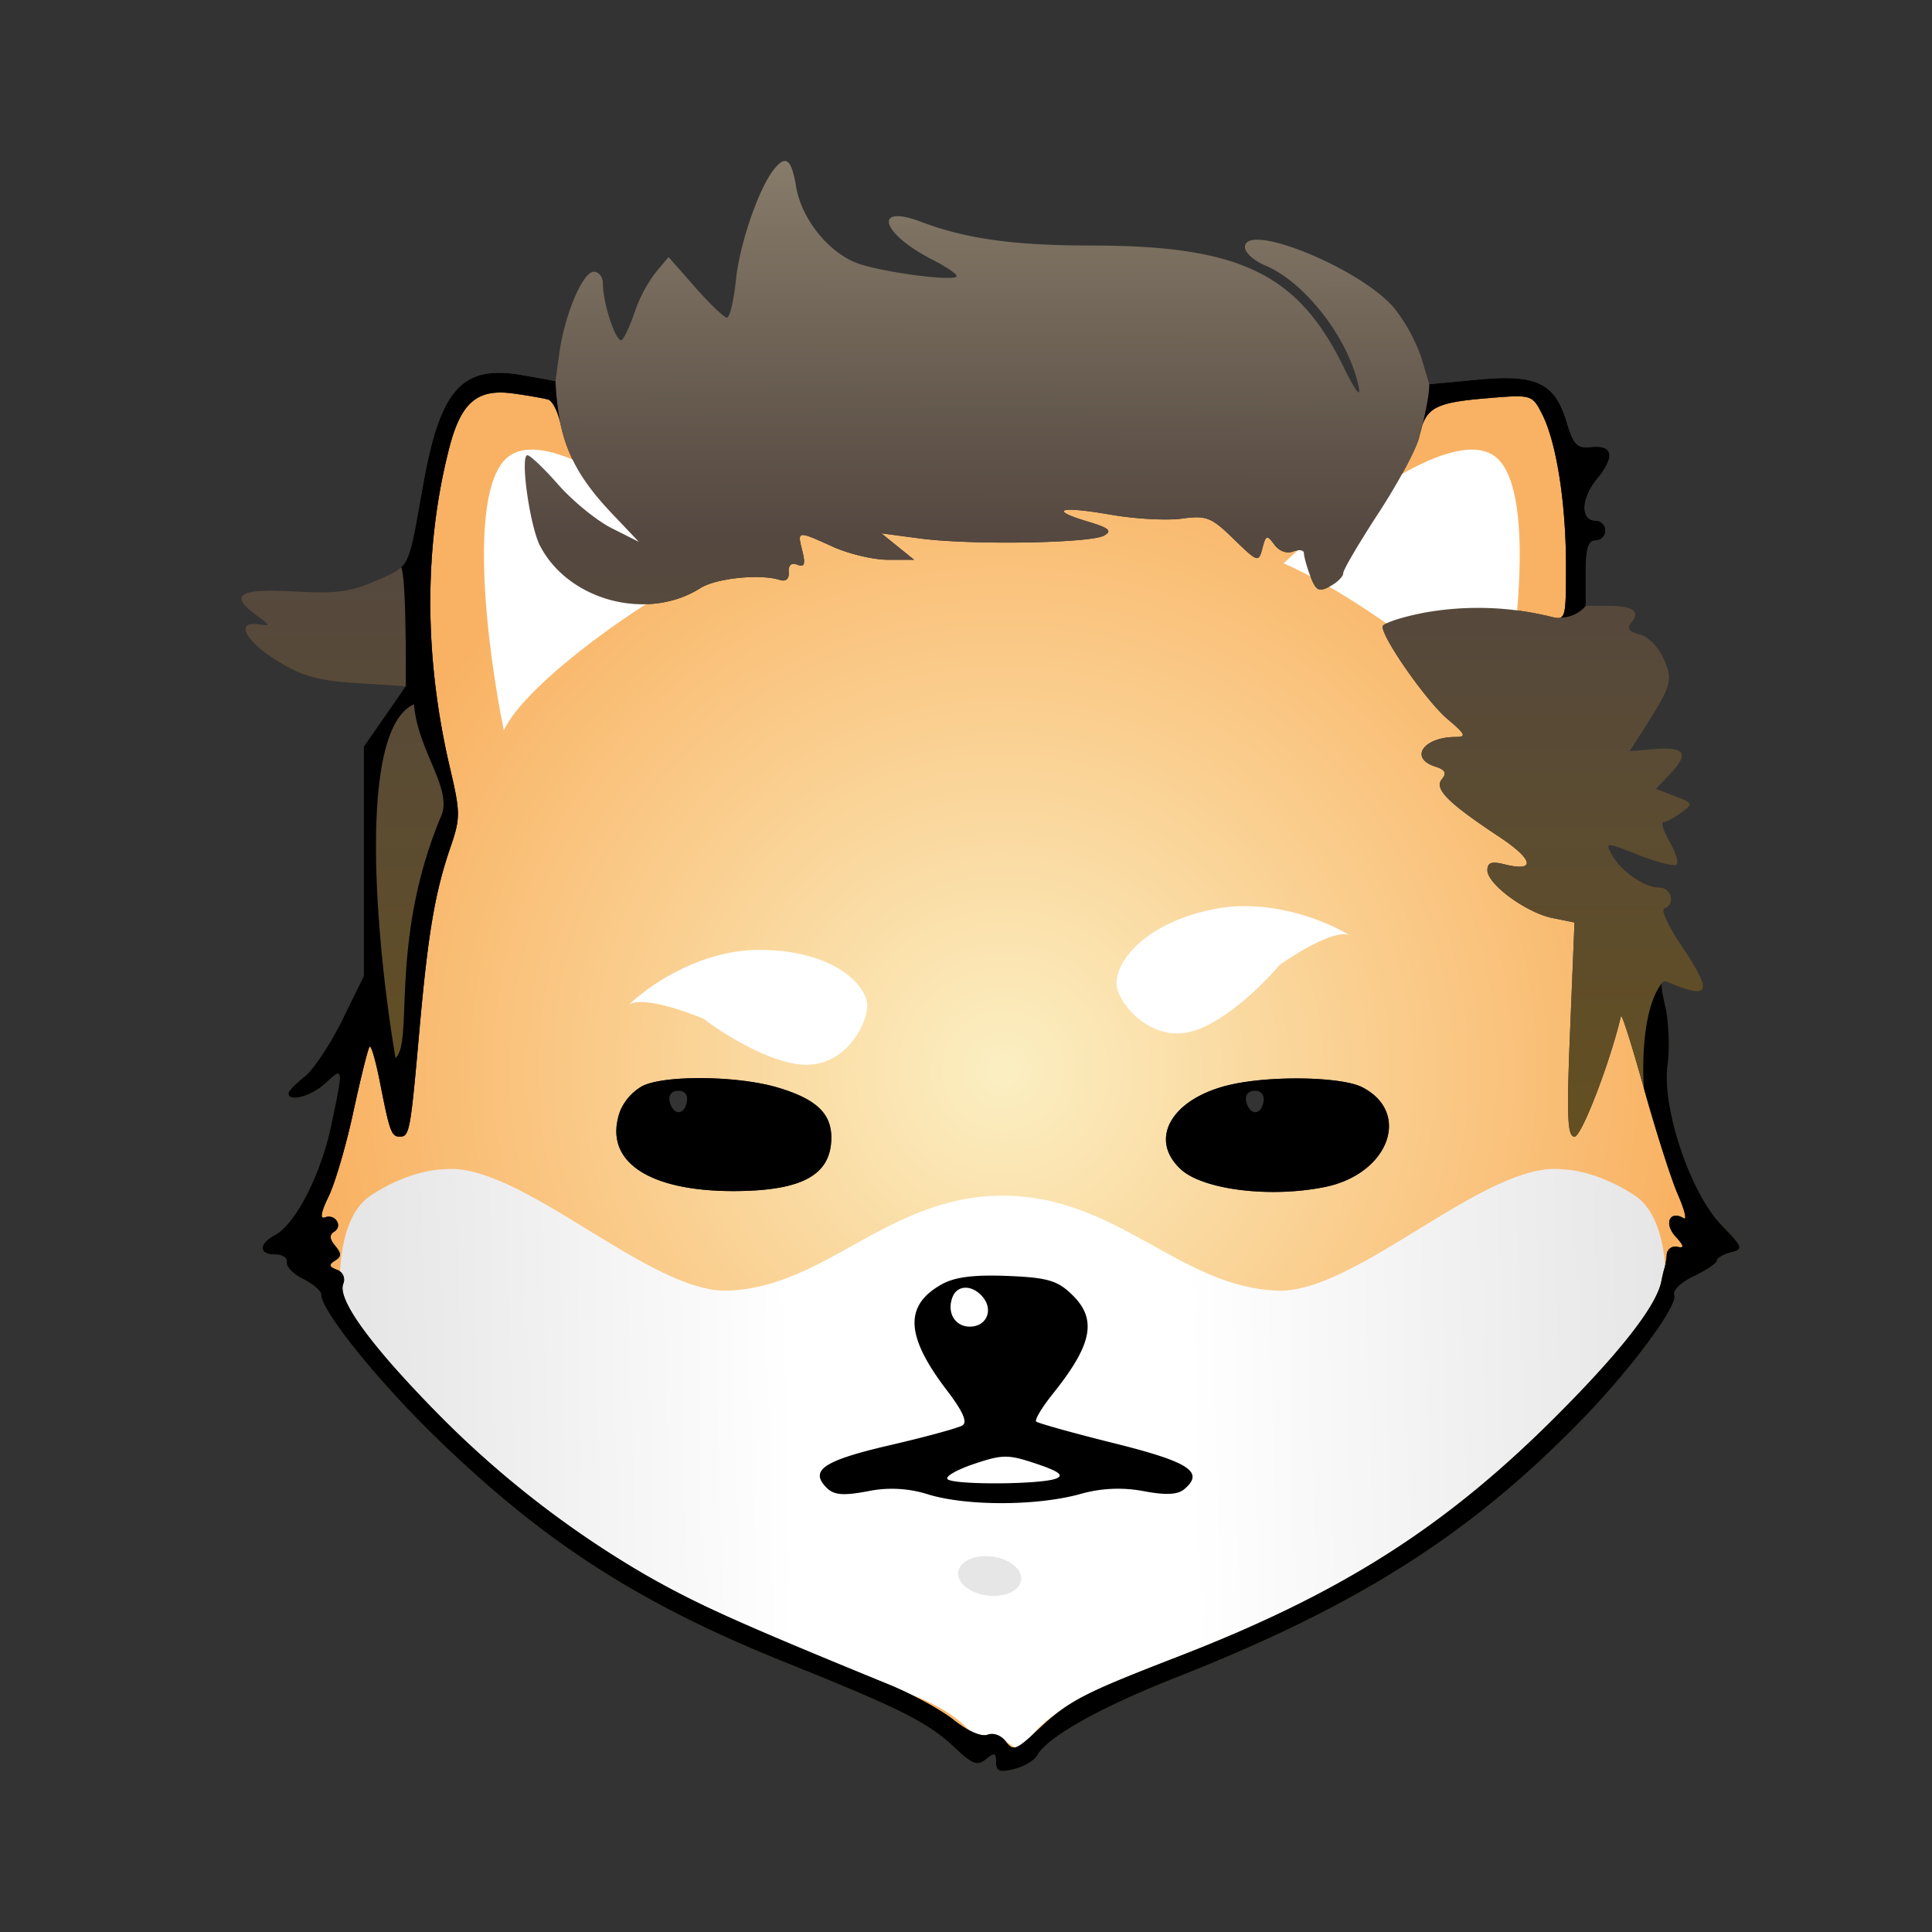 <svg width="24" height="24" fill="none" viewBox="-2 -2 24 24" id="elon" x="336" y="340" xmlns="http://www.w3.org/2000/svg">
        <rect x="-2" y="-2" width="24" height="24" fill="#333333" stroke="none"/>
        <path fill-rule="evenodd" clip-rule="evenodd" d="M4.962 3.263c-.032-.149-.1-.283-.152-.299a4.676 4.676 0 00-.432-.075c-.452-.063-.653.11-.8.685-.314 1.23-.31 2.599.012 3.97.129.55.13.62.007.976-.195.569-.281 1.075-.39 2.298-.109 1.238-.12 1.302-.241 1.302-.104 0-.125-.06-.247-.678-.051-.26-.109-.459-.128-.44-.019.019-.108.379-.2.8-.09.421-.23.9-.31 1.063-.094.192-.11.284-.045.259.128-.05.228.107.113.178-.06.037-.055.091.014.174.08.097.08.135-.003.185-.08.05-.074.075.024.113a.13.13 0 01.079.176c-.07.185.306.716 1.061 1.496a12.32 12.32 0 002.687 2.115c.646.37 1.138.591 3.04 1.37.28.114.64.311.799.438.171.136.341.21.418.18.073-.027.17.01.227.087.09.122.13.107.403-.152.375-.354.554-.447 1.716-.896 2.007-.776 3.295-1.587 4.647-2.925.843-.835 1.315-1.434 1.376-1.745.014-.071.032-.148.04-.17a.894.894 0 00.027-.163.106.106 0 01.131-.096c.092.02.087-.01-.025-.134-.144-.159-.064-.325.106-.22.043.027.01-.108-.075-.3-.083-.192-.272-.784-.42-1.315-.148-.532-.276-.935-.285-.896-.136.578-.49 1.496-.576 1.496-.09 0-.1-.243-.055-1.33l.054-1.33-.27-.055c-.327-.065-.812-.42-.812-.594 0-.096.052-.114.207-.075.399.1.372-.054-.058-.34-.645-.426-.814-.597-.713-.718.062-.075.04-.116-.083-.155-.329-.105-.148-.368.253-.368.138 0 .122-.034-.1-.221-.258-.217-.808-1-.808-1.15 0-.041.24-.121.533-.176a3.793 3.793 0 011.563.055c.05.012.088.02.114.009.067-.027.069-.172.069-.65 0-.78-.12-1.538-.3-1.885-.122-.235-.127-.237-.692-.19-.542.046-.709.1-.79.326a4.229 4.229 0 01-.04.147c-.027.137-.25.558-.497.937-.247.378-.449.721-.449.763 0 .042-.073.115-.163.163-.14.075-.175.057-.244-.124a1.276 1.276 0 01-.081-.286c0-.04-.06-.05-.134-.022-.08.03-.174-.004-.234-.086-.091-.125-.105-.12-.148.047-.047.178-.057.175-.356-.116-.28-.273-.338-.295-.646-.254-.187.026-.585.004-.885-.049-.628-.11-.782-.064-.286.085.268.08.311.116.207.175-.171.096-1.65.12-2.28.037l-.488-.065.204.164.203.165H9.03c-.18 0-.486-.073-.68-.161l-.005-.002c-.259-.117-.366-.166-.398-.136-.023.022-.007.083.02.188v.002c.041.166.027.204-.063.17-.074-.029-.112.005-.106.091.007.086-.034.122-.112.098-.244-.078-.79-.021-.983.1-.657.418-1.638.16-1.994-.523-.128-.247-.251-1.126-.157-1.126.034 0 .208.166.387.37.18.203.477.445.662.537l.336.169-.338-.355c-.37-.39-.548-.701-.637-1.113zm.74 8.542a.647.647 0 01.277-.313c.276-.14 1.183-.13 1.68.017.513.152.698.348.664.701-.04.405-.4.582-1.192.586-1.089.005-1.644-.38-1.429-.99zm6.964.718c-.402-.375-.11-.877.608-1.046.508-.119 1.394-.103 1.65.03.612.316.326 1.077-.464 1.238-.68.139-1.519.035-1.794-.222zm-2.902 2.75c-.516-.675-.535-1.056-.067-1.318.162-.091.397-.121.813-.105.487.019.62.055.793.219.331.31.275.622-.225 1.246-.134.168-.227.322-.206.344.022.02.458.143.97.27.938.234 1.125.358.866.573-.08.066-.23.073-.499.022a1.706 1.706 0 00-.806.04c-.54.144-1.39.145-1.867.002a1.481 1.481 0 00-.762-.04c-.303.056-.414.046-.505-.044-.217-.218-.04-.337.78-.528.447-.103.855-.215.907-.247.065-.04.004-.177-.192-.434z" fill="url(#fnpaint0_radial_2151_2635)"/>
        <path d="M4.34 3.655c-.553.358-.284 2.428-.081 3.419.26-.586 1.831-1.71 2.686-2.076-.638-.597-2.051-1.701-2.605-1.343zM16.55 3.655c.553.358.285 2.428.081 3.419-.26-.586-1.831-1.71-2.686-2.076.638-.597 2.051-1.701 2.605-1.343z" fill="#fff"/>
        <path d="M2.602 12.853c-.39.26-.407 1.003-.366 1.343.57.773 1.929 2.425 2.808 2.848 1.099.53 2.564 1.628 3.785 1.872.977.196 1.33.652 1.384.855l.244-.163.244.163c.054-.203.407-.66 1.384-.855 1.22-.244 2.686-1.343 3.784-1.872.88-.423 2.239-2.075 2.809-2.848.04-.34.024-1.083-.367-1.343-.39-.26-.76-.326-.895-.326-.936-.122-2.564 1.538-3.54 1.506-1.222-.04-1.995-1.18-3.42-1.18-1.424 0-2.197 1.14-3.418 1.18-.977.032-2.604-1.628-3.54-1.506-.136 0-.505.065-.896.326z" fill="url(#fnpaint1_linear_2151_2635)"/>
        <ellipse cx="10.294" cy="17.578" rx=".394" ry=".244" transform="rotate(7.2 10.294 17.578)" fill="#E6E6E6"/>
        <path fill-rule="evenodd" clip-rule="evenodd" d="M15.755 2.773c0 .128-.044.34-.083.5.08-.226.248-.28.79-.325.565-.048.57-.046.691.189.18.347.3 1.105.3 1.885 0 .478-.001.623-.068.65-.026.01-.063.003-.114-.01a3.793 3.793 0 00-1.563-.054c-.293.055-.533.135-.533.176 0 .15.55.933.808 1.15.222.187.238.221.1.221-.4 0-.582.263-.253.368.123.039.145.08.082.155-.1.121.07.292.714.719.43.285.456.439.058.339-.155-.04-.207-.02-.207.075 0 .174.485.529.812.594l.27.054-.054 1.33c-.045 1.088-.035 1.331.055 1.331.086 0 .44-.918.576-1.496.009-.039.137.364.285.896.148.531.337 1.123.42 1.315.084.192.117.327.075.3-.17-.105-.25.061-.107.22.113.124.118.155.026.134a.105.105 0 00-.13.096.903.903 0 01-.027.163c-.009.022-.027.099-.041.17-.061.311-.533.91-1.376 1.745-1.352 1.338-2.64 2.15-4.647 2.925-1.162.45-1.34.542-1.716.896-.274.258-.314.274-.403.152-.056-.077-.154-.114-.227-.086-.077.029-.247-.045-.419-.181-.159-.127-.518-.324-.799-.439-1.901-.778-2.393-1-3.039-1.369a12.32 12.32 0 01-2.687-2.115c-.755-.78-1.132-1.311-1.061-1.496a.13.13 0 00-.079-.176c-.098-.037-.104-.063-.024-.113.082-.05.083-.088.003-.184-.07-.084-.074-.138-.014-.175.114-.07.015-.227-.114-.178-.064.025-.048-.067.046-.26.08-.163.22-.64.31-1.062.091-.421.181-.781.2-.8.02-.019.077.18.128.44.121.618.143.678.247.678.12 0 .132-.064.242-1.302.108-1.223.193-1.73.389-2.298.122-.357.122-.427-.007-.976-.323-1.371-.327-2.74-.012-3.97.147-.576.348-.748.8-.685.186.026.38.06.432.075.051.016.12.15.152.299a3.278 3.278 0 01-.062-.529l-.387-.07c-.774-.141-1.043.154-1.261 1.383l-.028.157c-.097.55-.13.737-.24.844.056.105.06 1.028.056 1.477L2.78 6.9l-.261.376v2.85l-.268.546c-.148.3-.358.616-.468.703-.11.086-.2.18-.2.206 0 .116.289.036.463-.127.22-.207.221-.198.067.532-.13.609-.443 1.22-.696 1.355-.207.111-.205.243.003.243.09 0 .154.043.142.096-.01.053.08.147.204.208.123.062.224.149.224.193 0 .202.703 1.075 1.436 1.786 1.347 1.305 2.522 2.059 4.355 2.794 1.405.564 1.756.741 2.08 1.05.22.208.282.23.387.143.105-.087.125-.08.125.037 0 .113.045.13.224.085.123-.03.253-.107.288-.17.13-.23.776-.593 1.726-.968 2.285-.9 3.684-1.795 5.084-3.248.588-.611 1.15-1.374 1.104-1.5-.022-.06.082-.16.245-.238.155-.075.283-.16.283-.192 0-.031.077-.077.172-.102.162-.042.156-.06-.112-.337-.387-.398-.745-1.46-.671-1.992.028-.205.015-.53-.028-.724-.04-.173-.055-.26-.04-.295.012-.028.042-.023.096 0 .508.21.534.119.135-.475-.157-.233-.25-.436-.204-.451.14-.047.09-.258-.063-.258-.184 0-.48-.206-.59-.411-.083-.155-.076-.155.336.007.231.091.442.144.47.117.026-.027-.014-.157-.09-.288-.074-.131-.108-.239-.074-.239s.133-.052.22-.116c.152-.112.15-.12-.078-.206l-.235-.09.188-.2c.229-.244.166-.327-.222-.294l-.292.025.173-.272c.351-.552.367-.606.247-.878-.062-.142-.193-.275-.297-.301-.135-.034-.163-.074-.102-.147.116-.14.02-.207-.296-.207h-.271V5.12c0-.307.03-.407.122-.407a.122.122 0 00.122-.122.12.12 0 00-.116-.122c-.195 0-.189-.272.013-.519.229-.28.2-.425-.075-.396-.172.018-.217-.027-.3-.305-.148-.493-.373-.602-1.104-.533l-.605.057zm-12.732 7.72c-.013.342-.022.573-.11.65-.226-1.33-.497-4.07.23-4.395.02.26.121.5.212.717.11.26.204.485.128.667-.404.958-.438 1.806-.46 2.362z" fill="url(#fnpaint2_linear_2151_2635)"/>
        <path d="M7.62.097c-.188.226-.43.922-.477 1.373-.027.262-.078.476-.112.476-.035 0-.213-.17-.395-.377l-.331-.376-.161.193a1.746 1.746 0 00-.255.478c-.052.157-.124.317-.16.356-.065.071-.239-.437-.24-.702 0-.078-.051-.142-.113-.142-.137 0-.363.536-.428 1.013l-.048.345c0 .175.041.425.062.529.089.412.267.723.637 1.113l.337.355-.336-.169c-.184-.092-.482-.334-.661-.537-.179-.204-.353-.37-.387-.37-.094 0 .029.88.157 1.126.356.684 1.337.941 1.994.524.192-.122.74-.179.983-.101.078.024.119-.012.112-.098-.006-.086.032-.12.106-.091.09.034.104-.004.063-.17l-.001-.002c-.026-.105-.042-.166-.02-.188.033-.03.14.019.4.136l.003.002c.195.088.501.16.68.16h.326l-.204-.164-.203-.164.488.065c.63.082 2.108.059 2.28-.037.104-.059.061-.095-.207-.175-.496-.149-.343-.194.286-.085.3.053.698.075.884.05.308-.042.366-.02.646.253.3.291.31.294.357.116.043-.168.056-.172.148-.047.06.082.154.117.234.086.074-.028.134-.018.134.022 0 .04.036.17.08.286.07.18.105.199.245.124.09-.048.163-.121.163-.163 0-.042.202-.385.449-.763.246-.379.47-.8.498-.937.011-.056.023-.105.039-.147.039-.16.083-.372.083-.5l-.098-.328a2.113 2.113 0 00-.334-.613c-.405-.492-1.858-1.087-1.858-.761 0 .067.112.168.248.225.496.205 1.039.907 1.164 1.504.032.154-.038.063-.189-.246C14.12 1.396 13.4 1.05 11.553 1.05c-.951 0-1.554-.083-2.102-.291-.613-.234-.511.138.128.465.168.085.305.178.305.205 0 .078-.984-.054-1.262-.17-.351-.147-.666-.55-.732-.938-.058-.344-.125-.4-.27-.224z" fill="url(#fnpaint3_linear_2151_2635)"/>
        <path d="M3.143 6.748c-.727.326-.456 3.066-.23 4.395.088-.077.097-.308.11-.65.022-.555.056-1.403.46-2.361.076-.182-.019-.408-.128-.667-.09-.217-.192-.457-.212-.717z" fill="url(#fnpaint4_linear_2151_2635)"/>
        <path d="M2.668 5.215c-.312.138-.495.162-1.018.132-.687-.04-.813.044-.455.303.17.122.17.13.02.106-.298-.047-.172.206.225.451.312.193.507.248.994.279l.606.039c.005-.449 0-1.372-.057-1.477-.066.064-.16.1-.315.167z" fill="url(#fnpaint5_linear_2151_2635)"/>
        <path d="M4.9 2.734l-.387-.07c-.774-.141-1.043.154-1.261 1.383-.088.639-.18 1.755-.109 2.701.02.26.121.5.212.717.11.26.204.485.128.667-.404.958-.438 1.806-.46 2.362-.013.341-.022.572-.11.65-.226-1.33-.497-4.07.23-4.396-.07-.946.021-2.062.109-2.7l-.028.156c-.097.55-.13.737-.24.844.056.105.06 1.028.056 1.477L2.78 6.9l-.261.376v2.85l-.268.546c-.148.3-.358.616-.468.703-.11.086-.2.18-.2.206 0 .116.289.036.463-.127.22-.207.221-.198.067.532-.13.609-.443 1.22-.696 1.355-.207.111-.205.243.003.243.09 0 .154.043.142.096-.01.053.08.147.204.208.123.062.224.149.224.193 0 .202.703 1.075 1.436 1.786 1.347 1.305 2.522 2.059 4.355 2.794 1.405.564 1.756.741 2.08 1.05.22.208.282.23.387.143.105-.087.125-.08.125.037 0 .113.045.13.224.085.123-.03.253-.107.288-.17.13-.23.776-.593 1.726-.968 2.285-.9 3.684-1.795 5.084-3.248.588-.611 1.15-1.374 1.104-1.5-.022-.06.082-.16.245-.238.155-.075.283-.16.283-.192 0-.031.077-.077.172-.102.162-.042.156-.06-.112-.337-.387-.398-.745-1.46-.671-1.992.028-.205.015-.53-.028-.724-.04-.173-.055-.26-.04-.295-.24.295-.25.996-.226 1.309.148.531.337 1.123.42 1.315.084.192.117.327.075.3-.17-.105-.25.061-.107.22.113.124.118.155.026.134a.105.105 0 00-.13.096.903.903 0 01-.027.163c-.009.022-.027.099-.041.17-.061.311-.533.91-1.376 1.745-1.352 1.338-2.64 2.15-4.647 2.925-1.162.45-1.34.542-1.716.896-.274.258-.314.274-.403.152-.056-.077-.154-.114-.227-.086-.077.029-.247-.045-.419-.181-.159-.127-.518-.324-.799-.439-1.901-.778-2.393-1-3.039-1.369a12.32 12.32 0 01-2.687-2.115c-.755-.78-1.132-1.311-1.061-1.496a.13.13 0 00-.079-.176c-.098-.037-.104-.063-.024-.113.082-.05.083-.088.003-.184-.07-.084-.074-.138-.014-.175.114-.07.015-.227-.114-.178-.064.025-.048-.067.046-.26.08-.163.22-.64.31-1.062.091-.421.181-.781.2-.8.02-.019.077.18.128.44.121.618.143.678.247.678.12 0 .132-.064.242-1.302.108-1.223.193-1.73.389-2.298.122-.357.122-.427-.007-.976-.323-1.371-.327-2.74-.012-3.97.147-.576.348-.748.8-.685.186.026.38.06.432.075.051.016.12.15.152.299a3.278 3.278 0 01-.062-.529zM17.698 5.527V5.12c0-.307.03-.407.122-.407a.122.122 0 00.122-.122.12.12 0 00-.116-.122c-.195 0-.189-.272.013-.519.229-.28.2-.425-.075-.396-.172.018-.217-.027-.3-.305-.148-.493-.373-.602-1.104-.533l-.605.057c0 .128-.044.34-.083.5.08-.226.248-.28.79-.325.565-.048.57-.046.691.189.18.347.3 1.105.3 1.885 0 .478-.001.623-.068.65a.409.409 0 00.313-.145z" fill="#000"/>
        <path fill-rule="evenodd" clip-rule="evenodd" d="M5.702 11.805a.647.647 0 01.276-.313c.277-.14 1.184-.13 1.68.017.514.152.7.348.665.701-.04.405-.4.582-1.192.586-1.089.005-1.644-.38-1.429-.99zm6.964.718c-.403-.375-.11-.877.608-1.046.507-.119 1.394-.103 1.65.03.612.316.326 1.077-.464 1.238-.68.139-1.519.035-1.794-.222zm-6.349-.846c.037.177.181.187.214.016.018-.09-.022-.143-.106-.143-.078 0-.123.053-.108.127zm7.163 0c.037.177.181.187.214.016.017-.09-.023-.143-.107-.143-.078 0-.123.053-.107.127zm-3.716 3.596c-.516-.675-.535-1.055-.067-1.318.162-.091.397-.121.813-.105.487.019.62.055.793.219.331.31.275.622-.225 1.246-.134.168-.227.322-.206.344.021.02.458.143.97.27.938.234 1.125.358.866.573-.08.066-.23.073-.499.022a1.706 1.706 0 00-.806.04c-.54.144-1.39.145-1.867.002a1.481 1.481 0 00-.762-.04c-.303.056-.414.046-.505-.044-.217-.218-.04-.337.78-.528.447-.103.855-.215.907-.247.065-.04.004-.177-.192-.434zm.283-.793c.207 0 .297-.204.162-.367-.13-.156-.317-.155-.377.001-.073.19.03.366.215.366zm-.276 1.895c.073.073 1.163.067 1.349-.008.1-.04.033-.09-.247-.184-.35-.117-.417-.117-.772.002-.214.072-.363.157-.33.19z" fill="#000"/>
        <path d="M7.43 9.8c-.749 0-1.397.461-1.628.692.13-.13.679.054.936.163.23.176.798.537 1.221.57.53.04.814-.489.814-.733S8.366 9.8 7.43 9.8zM13.036 9.302c.731-.162 1.464.148 1.74.323-.156-.1-.651.2-.88.361-.186.223-.662.697-1.068.82-.508.155-.9-.3-.953-.538-.053-.238.248-.764 1.161-.966z" fill="#fff"/>
        <defs>
            <linearGradient id="fnpaint1_linear_2151_2635" x1="2.546" y1="14.847" x2="18.662" y2="14.44" gradientUnits="userSpaceOnUse">
                <stop stop-color="#E6E6E6"/>
                <stop offset=".329" stop-color="#fff"/>
                <stop offset=".484" stop-color="#fff"/>
                <stop offset=".631" stop-color="#fff"/>
                <stop offset="1" stop-color="#E6E6E6"/>
            </linearGradient>
            <linearGradient id="fnpaint2_linear_2151_2635" x1="10.303" y1="0" x2="10.279" y2="11.957" gradientUnits="userSpaceOnUse">
                <stop stop-color="#877C6A"/>
                <stop offset=".388" stop-color="#544840"/>
                <stop offset="1" stop-color="#634F21"/>
            </linearGradient>
            <linearGradient id="fnpaint3_linear_2151_2635" x1="10.303" y1="0" x2="10.279" y2="11.957" gradientUnits="userSpaceOnUse">
                <stop stop-color="#877C6A"/>
                <stop offset=".388" stop-color="#544840"/>
                <stop offset="1" stop-color="#634F21"/>
            </linearGradient>
            <linearGradient id="fnpaint4_linear_2151_2635" x1="10.303" y1="0" x2="10.279" y2="11.957" gradientUnits="userSpaceOnUse">
                <stop stop-color="#877C6A"/>
                <stop offset=".388" stop-color="#544840"/>
                <stop offset="1" stop-color="#634F21"/>
            </linearGradient>
            <linearGradient id="fnpaint5_linear_2151_2635" x1="10.303" y1="0" x2="10.279" y2="11.957" gradientUnits="userSpaceOnUse">
                <stop stop-color="#877C6A"/>
                <stop offset=".388" stop-color="#544840"/>
                <stop offset="1" stop-color="#634F21"/>
            </linearGradient>
            <radialGradient id="fnpaint0_radial_2151_2635" cx="0" cy="0" r="1" gradientUnits="userSpaceOnUse" gradientTransform="matrix(0 8.416 -8.469 0 10.465 11.293)">
                <stop stop-color="#FBEFC2"/>
                <stop offset="1" stop-color="#F9B263"/>
            </radialGradient>
        </defs>
    </svg>